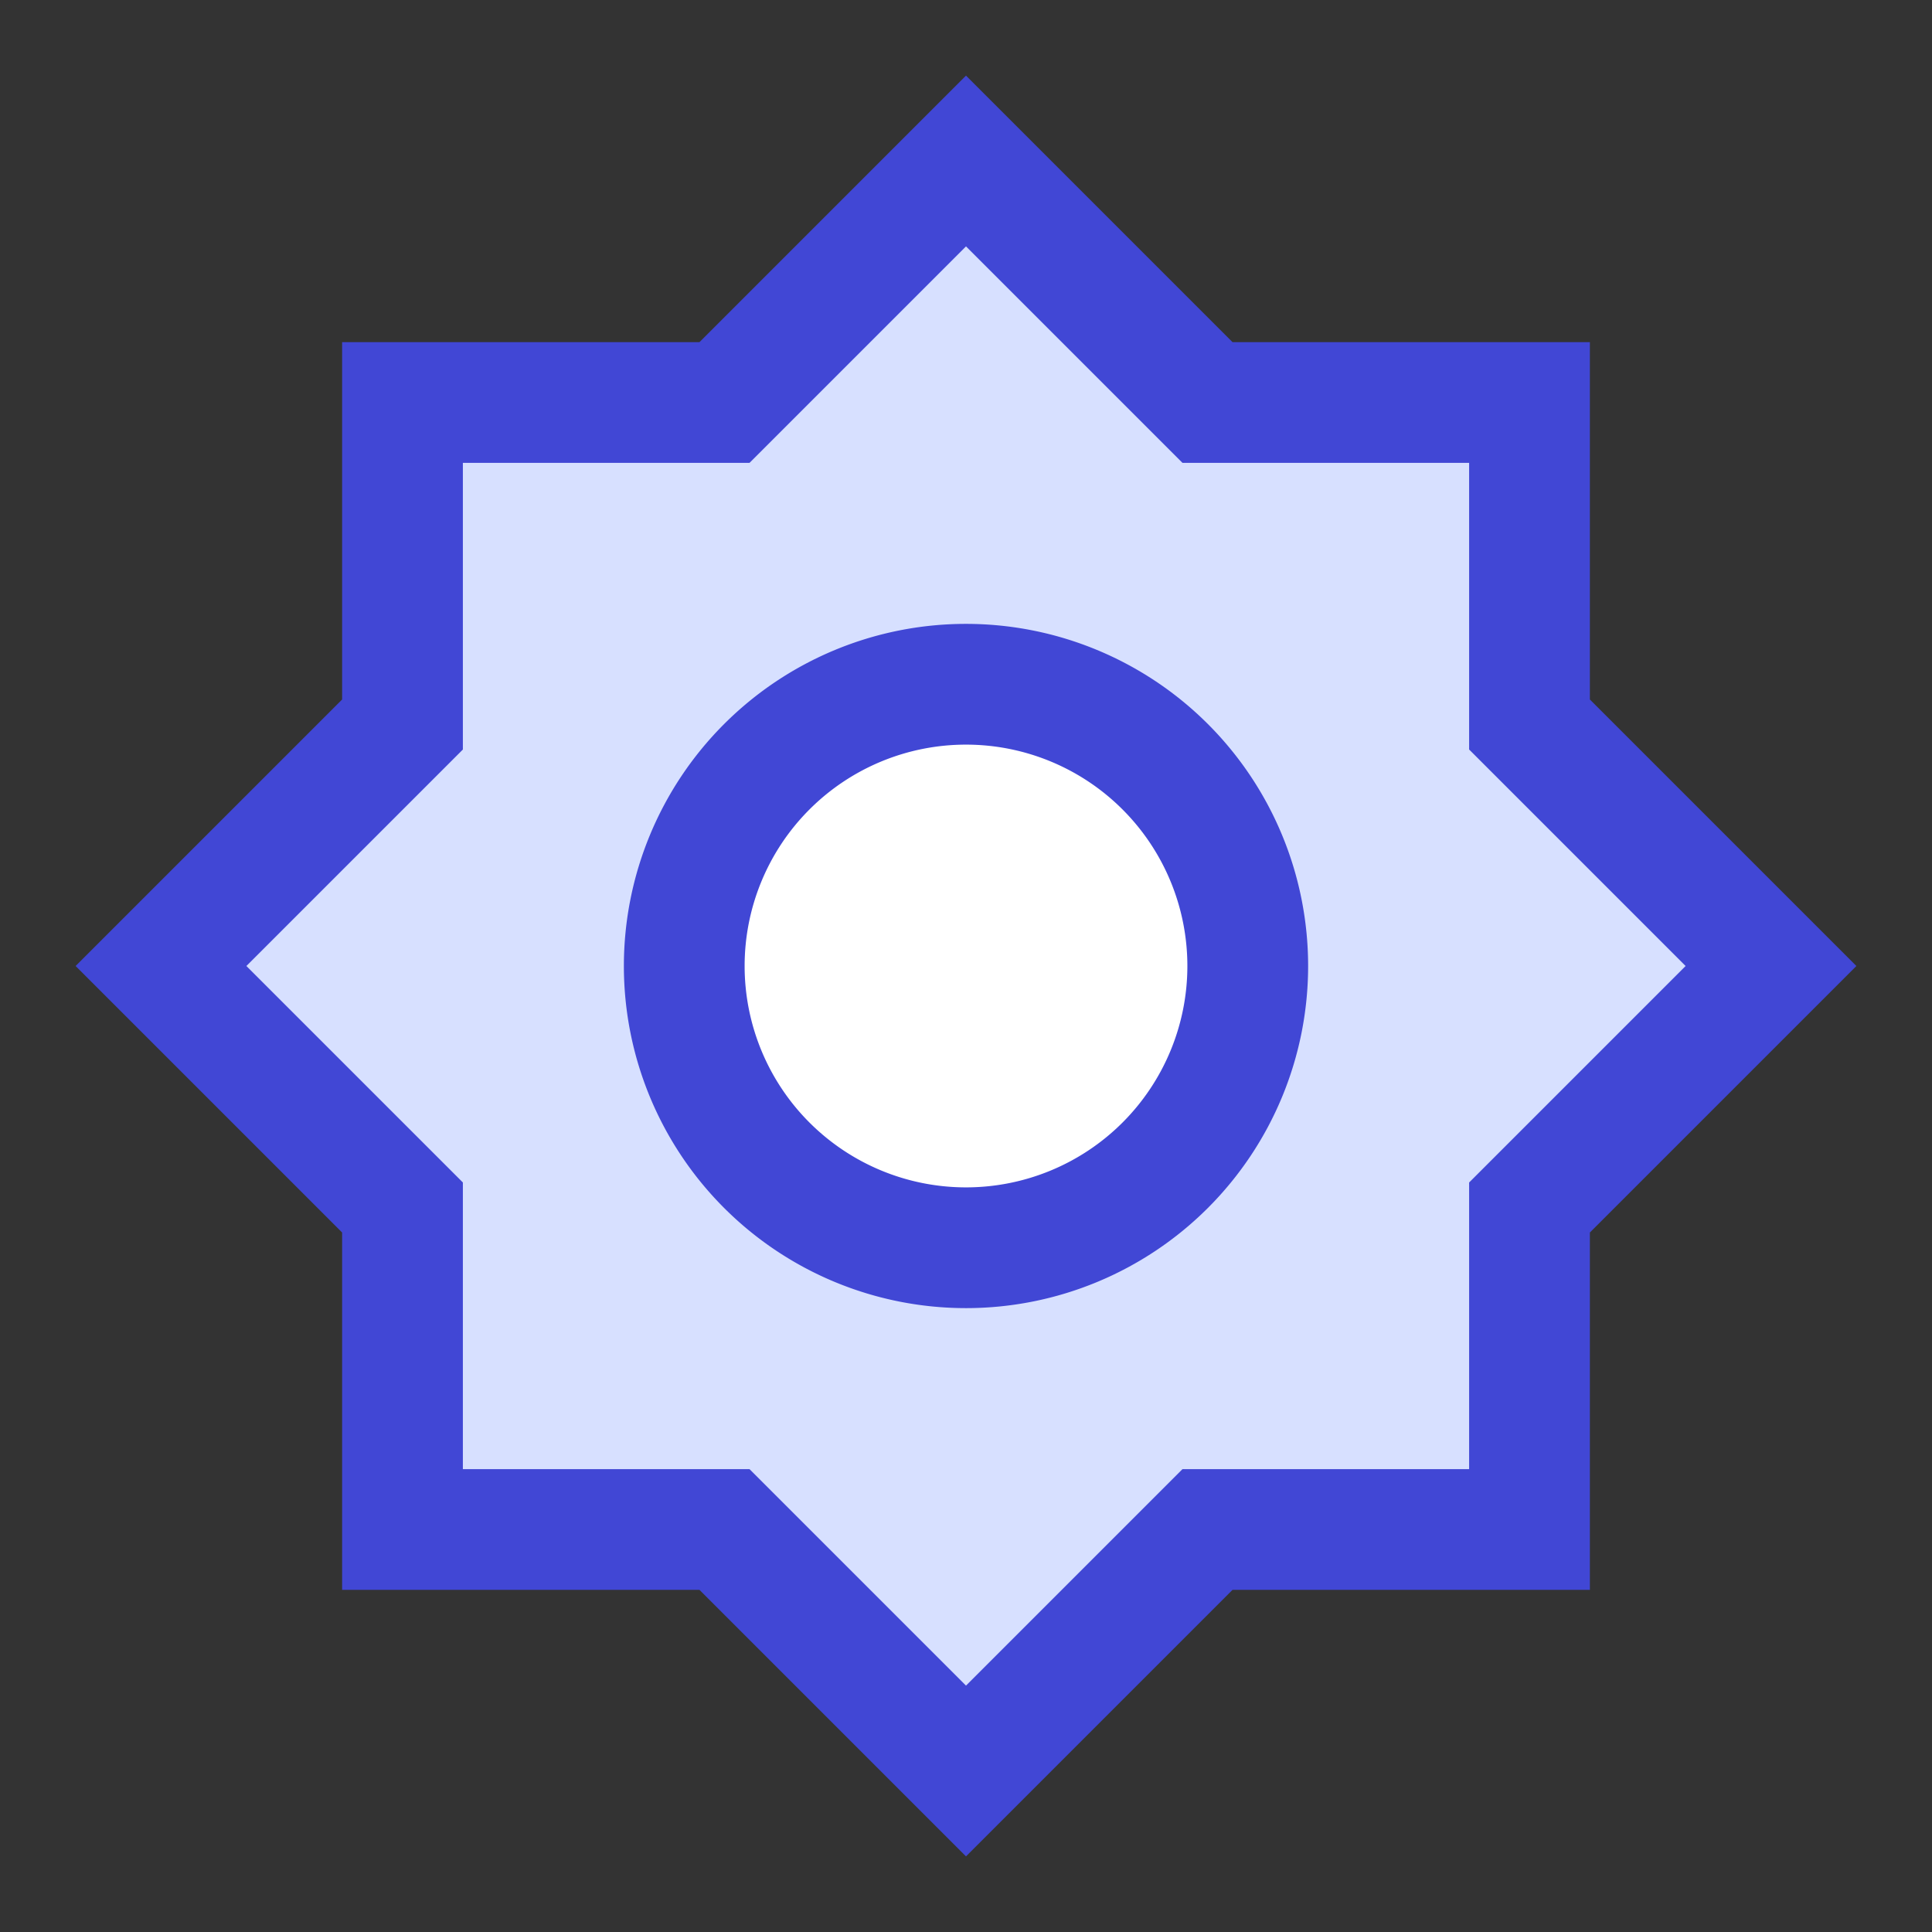 <svg xmlns="http://www.w3.org/2000/svg" fill="none" viewBox="0 0 24 24" id="Sun--Streamline-Sharp">
  <rect x="0" y="0" width="24" height="24" fill="#333333" stroke="none"/>
  <desc>
    Sun Streamline Icon: https://streamlinehq.com
  </desc>
  <g id="sun--photos-light-camera-mode-brightness-sun-photo-full">
    <path id="Vector 2181" fill="#d7e0ff" d="m9 5 3 -3 3 3h4v4l3 3 -3 3v4h-4l-3 3 -3 -3H5v-4l-3 -3 3 -3V5h4Z" stroke-width="1.5"></path>
    <path id="Vector 2182" stroke="#4147d5" d="m9 5 3 -3 3 3h4v4l3 3 -3 3v4h-4l-3 3 -3 -3H5v-4l-3 -3 3 -3V5h4Z" stroke-width="1.5"></path>
    <path id="Ellipse 7" fill="#ffffff" d="M8.5 12a3.5 3.5 0 1 0 7 0 3.5 3.5 0 1 0 -7 0" stroke-width="1.5"></path>
    <path id="Ellipse 8" stroke="#4147d5" d="M8.5 12a3.5 3.5 0 1 0 7 0 3.5 3.5 0 1 0 -7 0" stroke-width="1.5"></path>
  </g>
</svg>